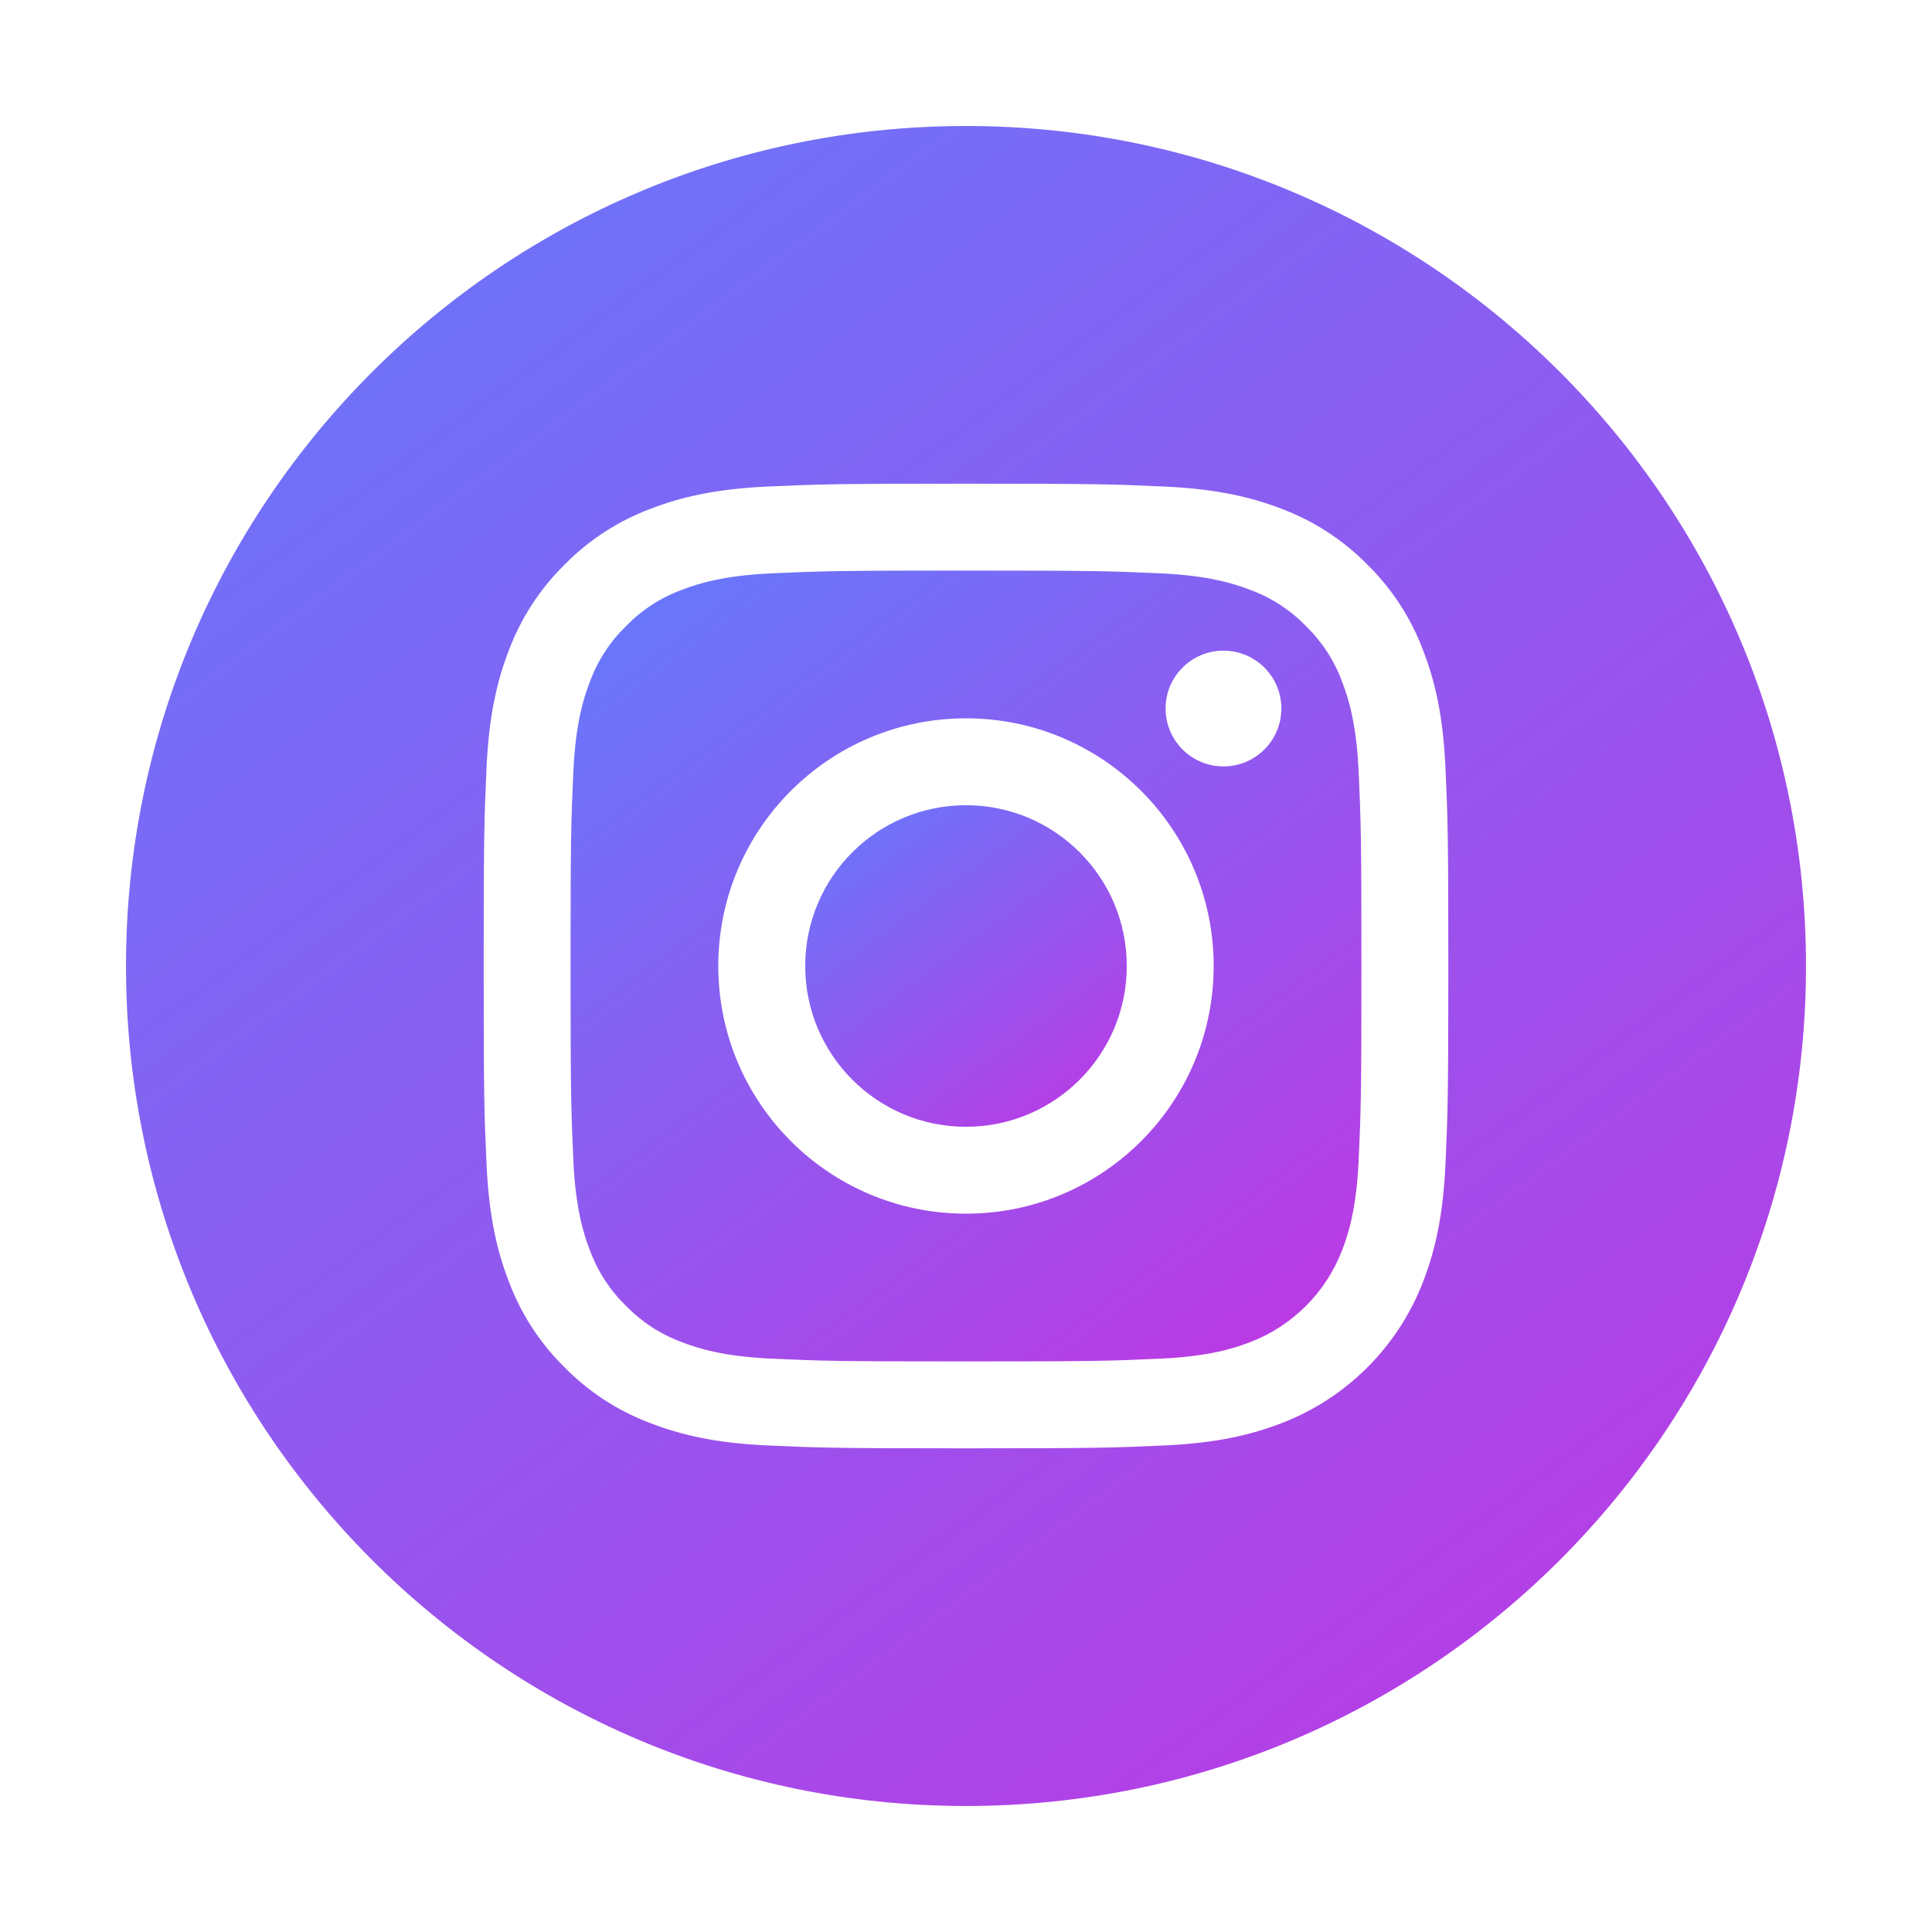 <svg width="46" height="46" viewBox="0 0 46 46" fill="none" xmlns="http://www.w3.org/2000/svg">
<g filter="url(#filter0_d)">
<path d="M25.828 22C25.828 24.114 24.114 25.828 22 25.828C19.886 25.828 18.172 24.114 18.172 22C18.172 19.886 19.886 18.172 22 18.172C24.114 18.172 25.828 19.886 25.828 22Z" fill="url(#paint0_linear)" fill-opacity="0.8"/>
<path d="M30.953 15.227C30.769 14.728 30.475 14.277 30.094 13.906C29.723 13.525 29.272 13.231 28.773 13.047C28.368 12.89 27.761 12.703 26.641 12.652C25.43 12.597 25.066 12.585 22 12.585C18.933 12.585 18.57 12.597 17.359 12.652C16.239 12.703 15.631 12.89 15.227 13.047C14.728 13.231 14.277 13.525 13.906 13.906C13.525 14.277 13.231 14.728 13.047 15.227C12.89 15.632 12.703 16.24 12.652 17.36C12.597 18.57 12.585 18.934 12.585 22C12.585 25.067 12.597 25.43 12.652 26.641C12.703 27.761 12.89 28.369 13.047 28.773C13.231 29.272 13.525 29.723 13.906 30.094C14.277 30.475 14.728 30.769 15.227 30.953C15.631 31.11 16.239 31.297 17.359 31.348C18.57 31.404 18.933 31.415 22 31.415C25.067 31.415 25.43 31.404 26.64 31.348C27.76 31.297 28.368 31.11 28.773 30.953C29.775 30.567 30.566 29.775 30.953 28.773C31.11 28.369 31.297 27.761 31.348 26.641C31.403 25.43 31.415 25.067 31.415 22C31.415 18.934 31.403 18.57 31.348 17.36C31.297 16.24 31.11 15.632 30.953 15.227ZM22 27.897C18.743 27.897 16.102 25.257 16.102 22C16.102 18.743 18.743 16.103 22 16.103C25.257 16.103 27.897 18.743 27.897 22C27.897 25.257 25.257 27.897 22 27.897ZM28.13 17.248C27.369 17.248 26.752 16.631 26.752 15.87C26.752 15.108 27.369 14.492 28.13 14.492C28.892 14.492 29.509 15.108 29.509 15.87C29.508 16.631 28.892 17.248 28.13 17.248Z" fill="url(#paint1_linear)" fill-opacity="0.8"/>
<path d="M22 2C10.956 2 2 10.956 2 22C2 33.044 10.956 42 22 42C33.044 42 42 33.044 42 22C42 10.956 33.044 2 22 2ZM33.415 26.735C33.36 27.957 33.165 28.792 32.881 29.523C32.285 31.065 31.065 32.285 29.523 32.881C28.792 33.165 27.957 33.359 26.735 33.415C25.51 33.471 25.119 33.484 22 33.484C18.881 33.484 18.49 33.471 17.265 33.415C16.043 33.359 15.208 33.165 14.478 32.881C13.711 32.593 13.017 32.141 12.443 31.557C11.859 30.983 11.407 30.289 11.119 29.523C10.835 28.792 10.641 27.957 10.585 26.735C10.529 25.51 10.516 25.119 10.516 22C10.516 18.881 10.529 18.49 10.585 17.265C10.64 16.043 10.835 15.208 11.118 14.477C11.407 13.711 11.859 13.017 12.443 12.443C13.017 11.859 13.711 11.407 14.477 11.119C15.208 10.835 16.043 10.641 17.265 10.585C18.49 10.529 18.881 10.516 22 10.516C25.119 10.516 25.51 10.529 26.735 10.585C27.957 10.641 28.792 10.835 29.523 11.118C30.289 11.407 30.983 11.859 31.557 12.443C32.141 13.017 32.593 13.711 32.881 14.477C33.166 15.208 33.36 16.043 33.415 17.265C33.471 18.49 33.484 18.881 33.484 22C33.484 25.119 33.471 25.51 33.415 26.735Z" fill="url(#paint2_linear)" fill-opacity="0.8"/>
</g>
<defs>
<filter id="filter0_d" x="0" y="0" width="46" height="46" filterUnits="userSpaceOnUse" color-interpolation-filters="sRGB">
<feFlood flood-opacity="0" result="BackgroundImageFix"/>
<feColorMatrix in="SourceAlpha" type="matrix" values="0 0 0 0 0 0 0 0 0 0 0 0 0 0 0 0 0 0 127 0"/>
<feOffset dx="1" dy="1"/>
<feGaussianBlur stdDeviation="1.5"/>
<feColorMatrix type="matrix" values="0 0 0 0 0.69 0 0 0 0 0.014 0 0 0 0 0.858 0 0 0 1 0"/>
<feBlend mode="normal" in2="BackgroundImageFix" result="effect1_dropShadow"/>
<feBlend mode="normal" in="SourceGraphic" in2="effect1_dropShadow" result="shape"/>
</filter>
<linearGradient id="paint0_linear" x1="18.194" y1="18.172" x2="24.514" y2="26.749" gradientUnits="userSpaceOnUse">
<stop stop-color="#3C5AFB"/>
<stop offset="1" stop-color="#B004DB"/>
</linearGradient>
<linearGradient id="paint1_linear" x1="12.639" y1="12.585" x2="28.182" y2="33.68" gradientUnits="userSpaceOnUse">
<stop stop-color="#3C5AFB"/>
<stop offset="1" stop-color="#B004DB"/>
</linearGradient>
<linearGradient id="paint2_linear" x1="2.115" y1="2" x2="35.132" y2="46.811" gradientUnits="userSpaceOnUse">
<stop stop-color="#3C5AFB"/>
<stop offset="1" stop-color="#B004DB"/>
</linearGradient>
</defs>
</svg>
